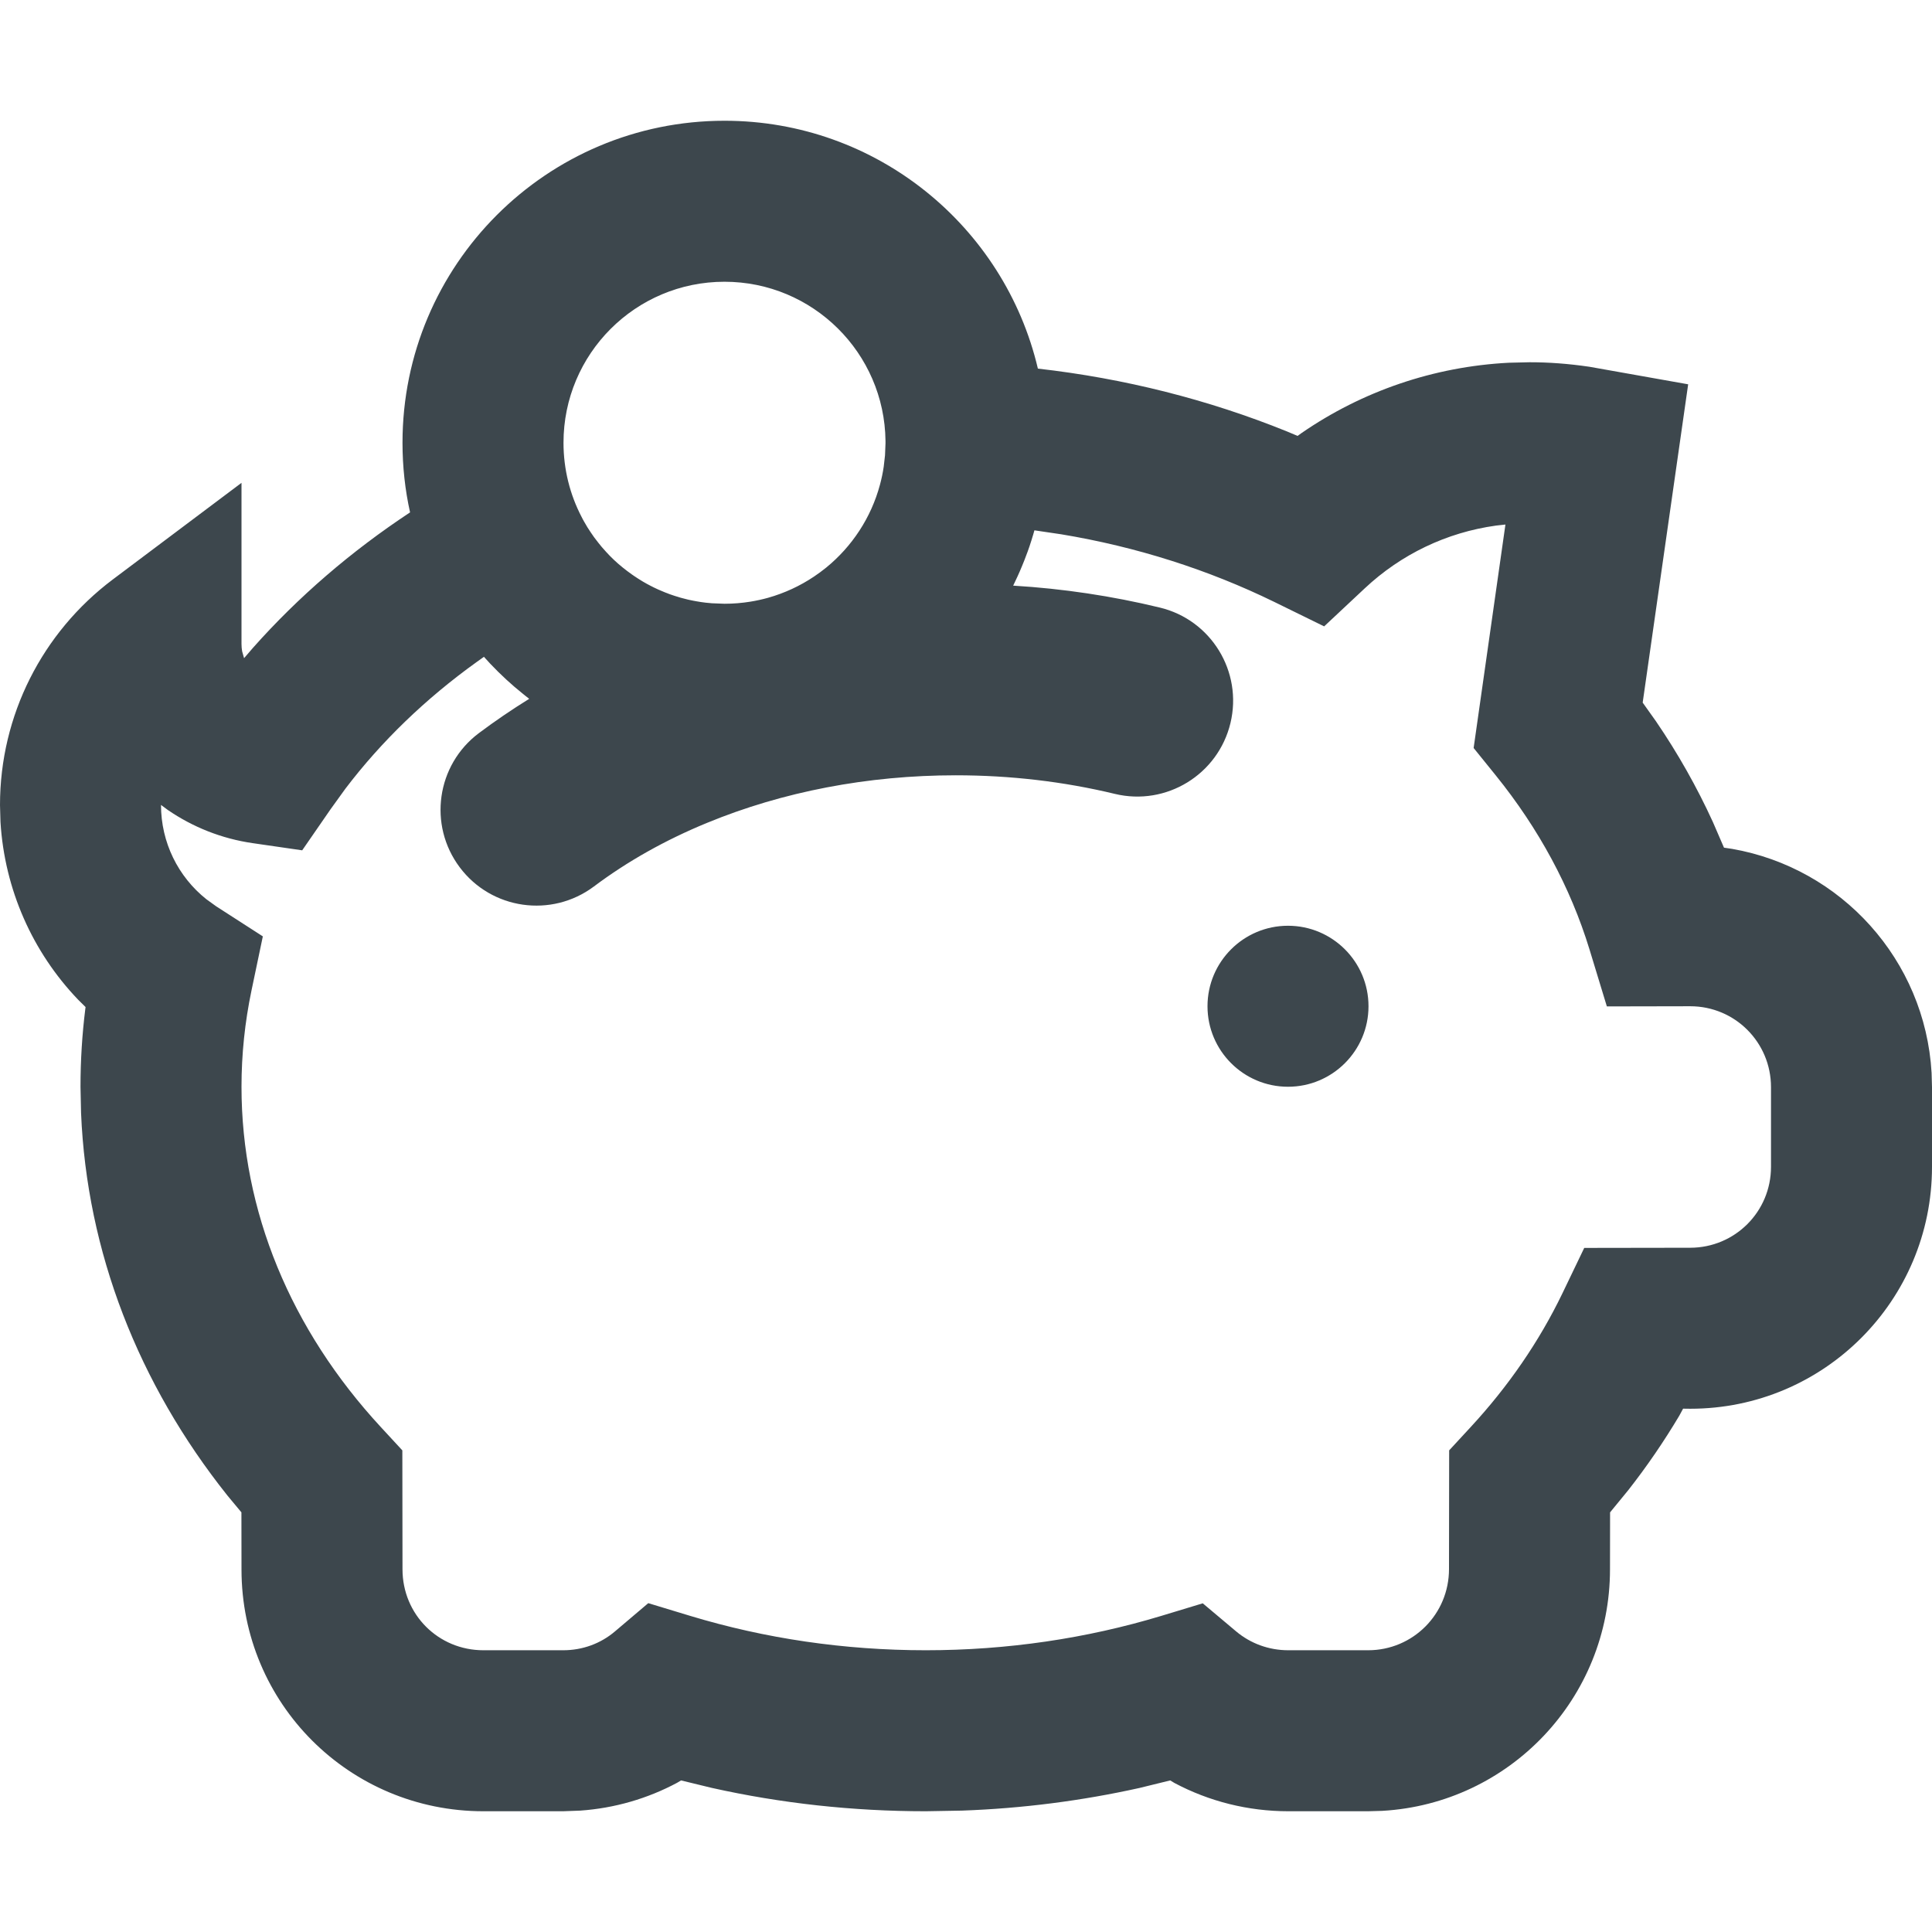 <svg xmlns:xlink="http://www.w3.org/1999/xlink" xmlns="http://www.w3.org/2000/svg" viewBox="0 0 24 24" width="24" height="24"><path fill="#3D474D" d="M9,3.10862447e-15 C10.892,3.10862447e-15 12.478,1.314 12.893,3.079 C13.971,3.201 15.012,3.465 15.986,3.859 L15.986,3.859 L16.119,3.915 L16.169,3.879 C16.922,3.36 17.809,3.054 18.744,3.006 L18.744,3.006 L19,3 C19.239,3 19.476,3.017 19.744,3.056 L19.744,3.056 L20.971,3.274 L20.406,7.228 L20.571,7.46 C20.844,7.86 21.08,8.278 21.278,8.711 L21.278,8.711 L21.416,9.03 L21.517,9.045 C22.872,9.282 23.914,10.424 23.995,11.828 L23.995,11.828 L24,12.005 L24,12.995 C24,14.656 22.657,16 20.997,16 L20.997,16 L20.908,15.999 L20.861,16.086 C20.671,16.405 20.46,16.714 20.228,17.01 L20.228,17.01 L20.001,17.287 L20,17.994 C20,19.596 18.752,20.904 17.172,20.995 L17.172,20.995 L16.995,21 L16.005,21 C15.503,21 15.018,20.877 14.588,20.648 L14.588,20.648 L14.537,20.617 L14.154,20.711 C13.438,20.87 12.701,20.965 11.951,20.992 L11.951,20.992 L11.5,21 C10.594,21 9.703,20.902 8.843,20.71 L8.843,20.71 L8.46,20.617 L8.412,20.646 C8.044,20.843 7.635,20.962 7.209,20.992 L7.209,20.992 L6.995,21 L6.005,21 C4.342,21 3,19.663 3,17.996 L3,17.996 L2.999,17.287 L2.826,17.079 C1.718,15.689 1.078,14.051 1.007,12.325 L1.007,12.325 L1,12 C1,11.675 1.02,11.351 1.06,11.031 L1.06,11.031 L1.063,11.01 L0.97,10.918 C0.405,10.328 0.057,9.551 0.006,8.711 L0.006,8.711 L0,8.5 C0,7.386 0.526,6.357 1.399,5.7 L1.399,5.7 L3,4.498 L3,6.5 C3,6.531 3.003,6.562 3.008,6.591 L3.008,6.591 L3.032,6.676 L3.143,6.547 C3.704,5.915 4.361,5.349 5.094,4.865 C5.032,4.587 5,4.297 5,4 C5,1.791 6.791,3.10862447e-15 9,3.10862447e-15 Z M18.701,5.016 L18.584,5.029 C17.97,5.114 17.404,5.386 16.953,5.809 L16.953,5.809 L16.449,6.281 L15.829,5.977 C15.01,5.577 14.118,5.292 13.182,5.137 L13.182,5.137 L12.85,5.088 C12.845,5.108 12.839,5.128 12.833,5.147 L12.827,5.166 C12.823,5.182 12.818,5.197 12.813,5.212 C12.799,5.258 12.783,5.304 12.767,5.349 C12.761,5.365 12.756,5.379 12.75,5.394 C12.734,5.439 12.716,5.483 12.698,5.527 C12.688,5.551 12.678,5.574 12.668,5.598 C12.651,5.638 12.632,5.678 12.613,5.718 C12.604,5.737 12.595,5.756 12.586,5.775 C13.205,5.812 13.815,5.904 14.406,6.047 C15.046,6.2 15.439,6.844 15.285,7.483 C15.131,8.122 14.488,8.516 13.849,8.362 C13.215,8.209 12.551,8.131 11.873,8.131 C10.779,8.131 9.722,8.335 8.783,8.722 C8.264,8.935 7.791,9.202 7.378,9.512 C6.852,9.906 6.105,9.8 5.711,9.274 C5.316,8.748 5.423,8.001 5.949,7.607 C6.149,7.457 6.358,7.315 6.574,7.181 C6.559,7.169 6.543,7.157 6.528,7.145 C6.517,7.136 6.506,7.128 6.496,7.119 C6.353,7.005 6.218,6.88 6.091,6.746 L6.091,6.746 L6.027,6.676 C6.022,6.67 6.017,6.665 6.012,6.659 L5.921,6.724 C5.287,7.179 4.737,7.71 4.291,8.297 L4.291,8.297 L4.107,8.552 L3.754,9.063 L3.14,8.974 C2.751,8.918 2.393,8.773 2.085,8.562 L2.085,8.562 L2,8.499 C2,8.964 2.212,9.391 2.564,9.671 L2.564,9.671 L2.686,9.759 L3.265,10.132 L3.124,10.805 C3.042,11.197 3,11.596 3,12 C3,13.544 3.611,15.017 4.733,16.23 L4.733,16.23 L4.998,16.517 L5,17.994 C5,18.556 5.445,19 6.005,19 L6.005,19 L6.995,19 C7.237,19 7.461,18.917 7.638,18.767 L7.638,18.767 L8.053,18.415 L8.574,18.573 C9.502,18.854 10.488,19 11.5,19 C12.51,19 13.496,18.854 14.423,18.574 L14.423,18.574 L14.941,18.417 L15.356,18.766 C15.535,18.916 15.761,19 16.005,19 L16.005,19 L16.995,19 C17.552,19 18,18.551 18,17.992 L18,17.992 L18.002,16.517 L18.267,16.23 C18.739,15.72 19.122,15.161 19.408,14.568 L19.408,14.568 L19.68,14.002 L20.995,14 C21.552,14 22,13.552 22,12.995 L22,12.995 L22,12.005 C22,11.448 21.552,11 20.997,11 L20.997,11 L19.961,11.002 L19.745,10.293 C19.509,9.523 19.115,8.793 18.58,8.131 L18.58,8.131 L18.306,7.792 L18.701,5.016 Z M16,10 C16.552,10 17,10.448 17,11 C17,11.552 16.552,12 16,12 C15.448,12 15,11.552 15,11 C15,10.448 15.448,10 16,10 Z M9,2 C7.895,2 7,2.895 7,4 C7,4.332 7.081,4.645 7.224,4.92 C7.235,4.943 7.248,4.966 7.261,4.989 L7.224,4.92 C7.246,4.963 7.27,5.005 7.295,5.046 L7.261,4.989 C7.285,5.032 7.311,5.073 7.338,5.114 L7.295,5.046 C7.323,5.091 7.352,5.135 7.384,5.178 L7.338,5.114 C7.366,5.155 7.395,5.195 7.425,5.233 L7.384,5.178 C7.414,5.219 7.446,5.26 7.479,5.299 L7.425,5.233 C7.457,5.274 7.49,5.313 7.524,5.35 L7.479,5.299 C7.51,5.335 7.543,5.371 7.577,5.405 L7.524,5.35 C7.59,5.423 7.661,5.49 7.737,5.551 C7.773,5.58 7.81,5.608 7.848,5.635 C7.873,5.653 7.898,5.67 7.924,5.686 L7.848,5.635 C7.888,5.663 7.928,5.69 7.97,5.715 L7.924,5.686 C7.964,5.712 8.006,5.737 8.048,5.76 L7.97,5.715 C8.015,5.742 8.061,5.767 8.108,5.791 L8.048,5.76 C8.096,5.785 8.144,5.809 8.193,5.83 L8.108,5.791 C8.151,5.812 8.195,5.832 8.239,5.85 L8.193,5.83 C8.241,5.852 8.29,5.871 8.34,5.889 L8.239,5.85 C8.284,5.869 8.33,5.886 8.377,5.901 L8.34,5.889 C8.389,5.905 8.438,5.92 8.487,5.934 L8.377,5.901 C8.428,5.918 8.48,5.933 8.533,5.945 L8.487,5.934 C8.534,5.946 8.582,5.957 8.63,5.966 L8.533,5.945 C8.584,5.957 8.635,5.967 8.686,5.976 L8.63,5.966 C8.682,5.976 8.735,5.983 8.789,5.989 L8.686,5.976 C8.738,5.984 8.791,5.99 8.845,5.994 L9,6 C9.11,6 9.217,5.991 9.322,5.974 C9.396,5.962 9.469,5.946 9.541,5.926 C9.746,5.868 9.938,5.779 10.111,5.663 C10.163,5.628 10.214,5.591 10.263,5.551 C10.583,5.29 10.821,4.932 10.931,4.522 C10.951,4.448 10.967,4.373 10.978,4.296 L10.994,4.156 L10.994,4.156 L11,4.007 L11,3.978 C10.988,2.884 10.097,2 9,2 Z" transform="translate(0 1.5)"></path></svg>